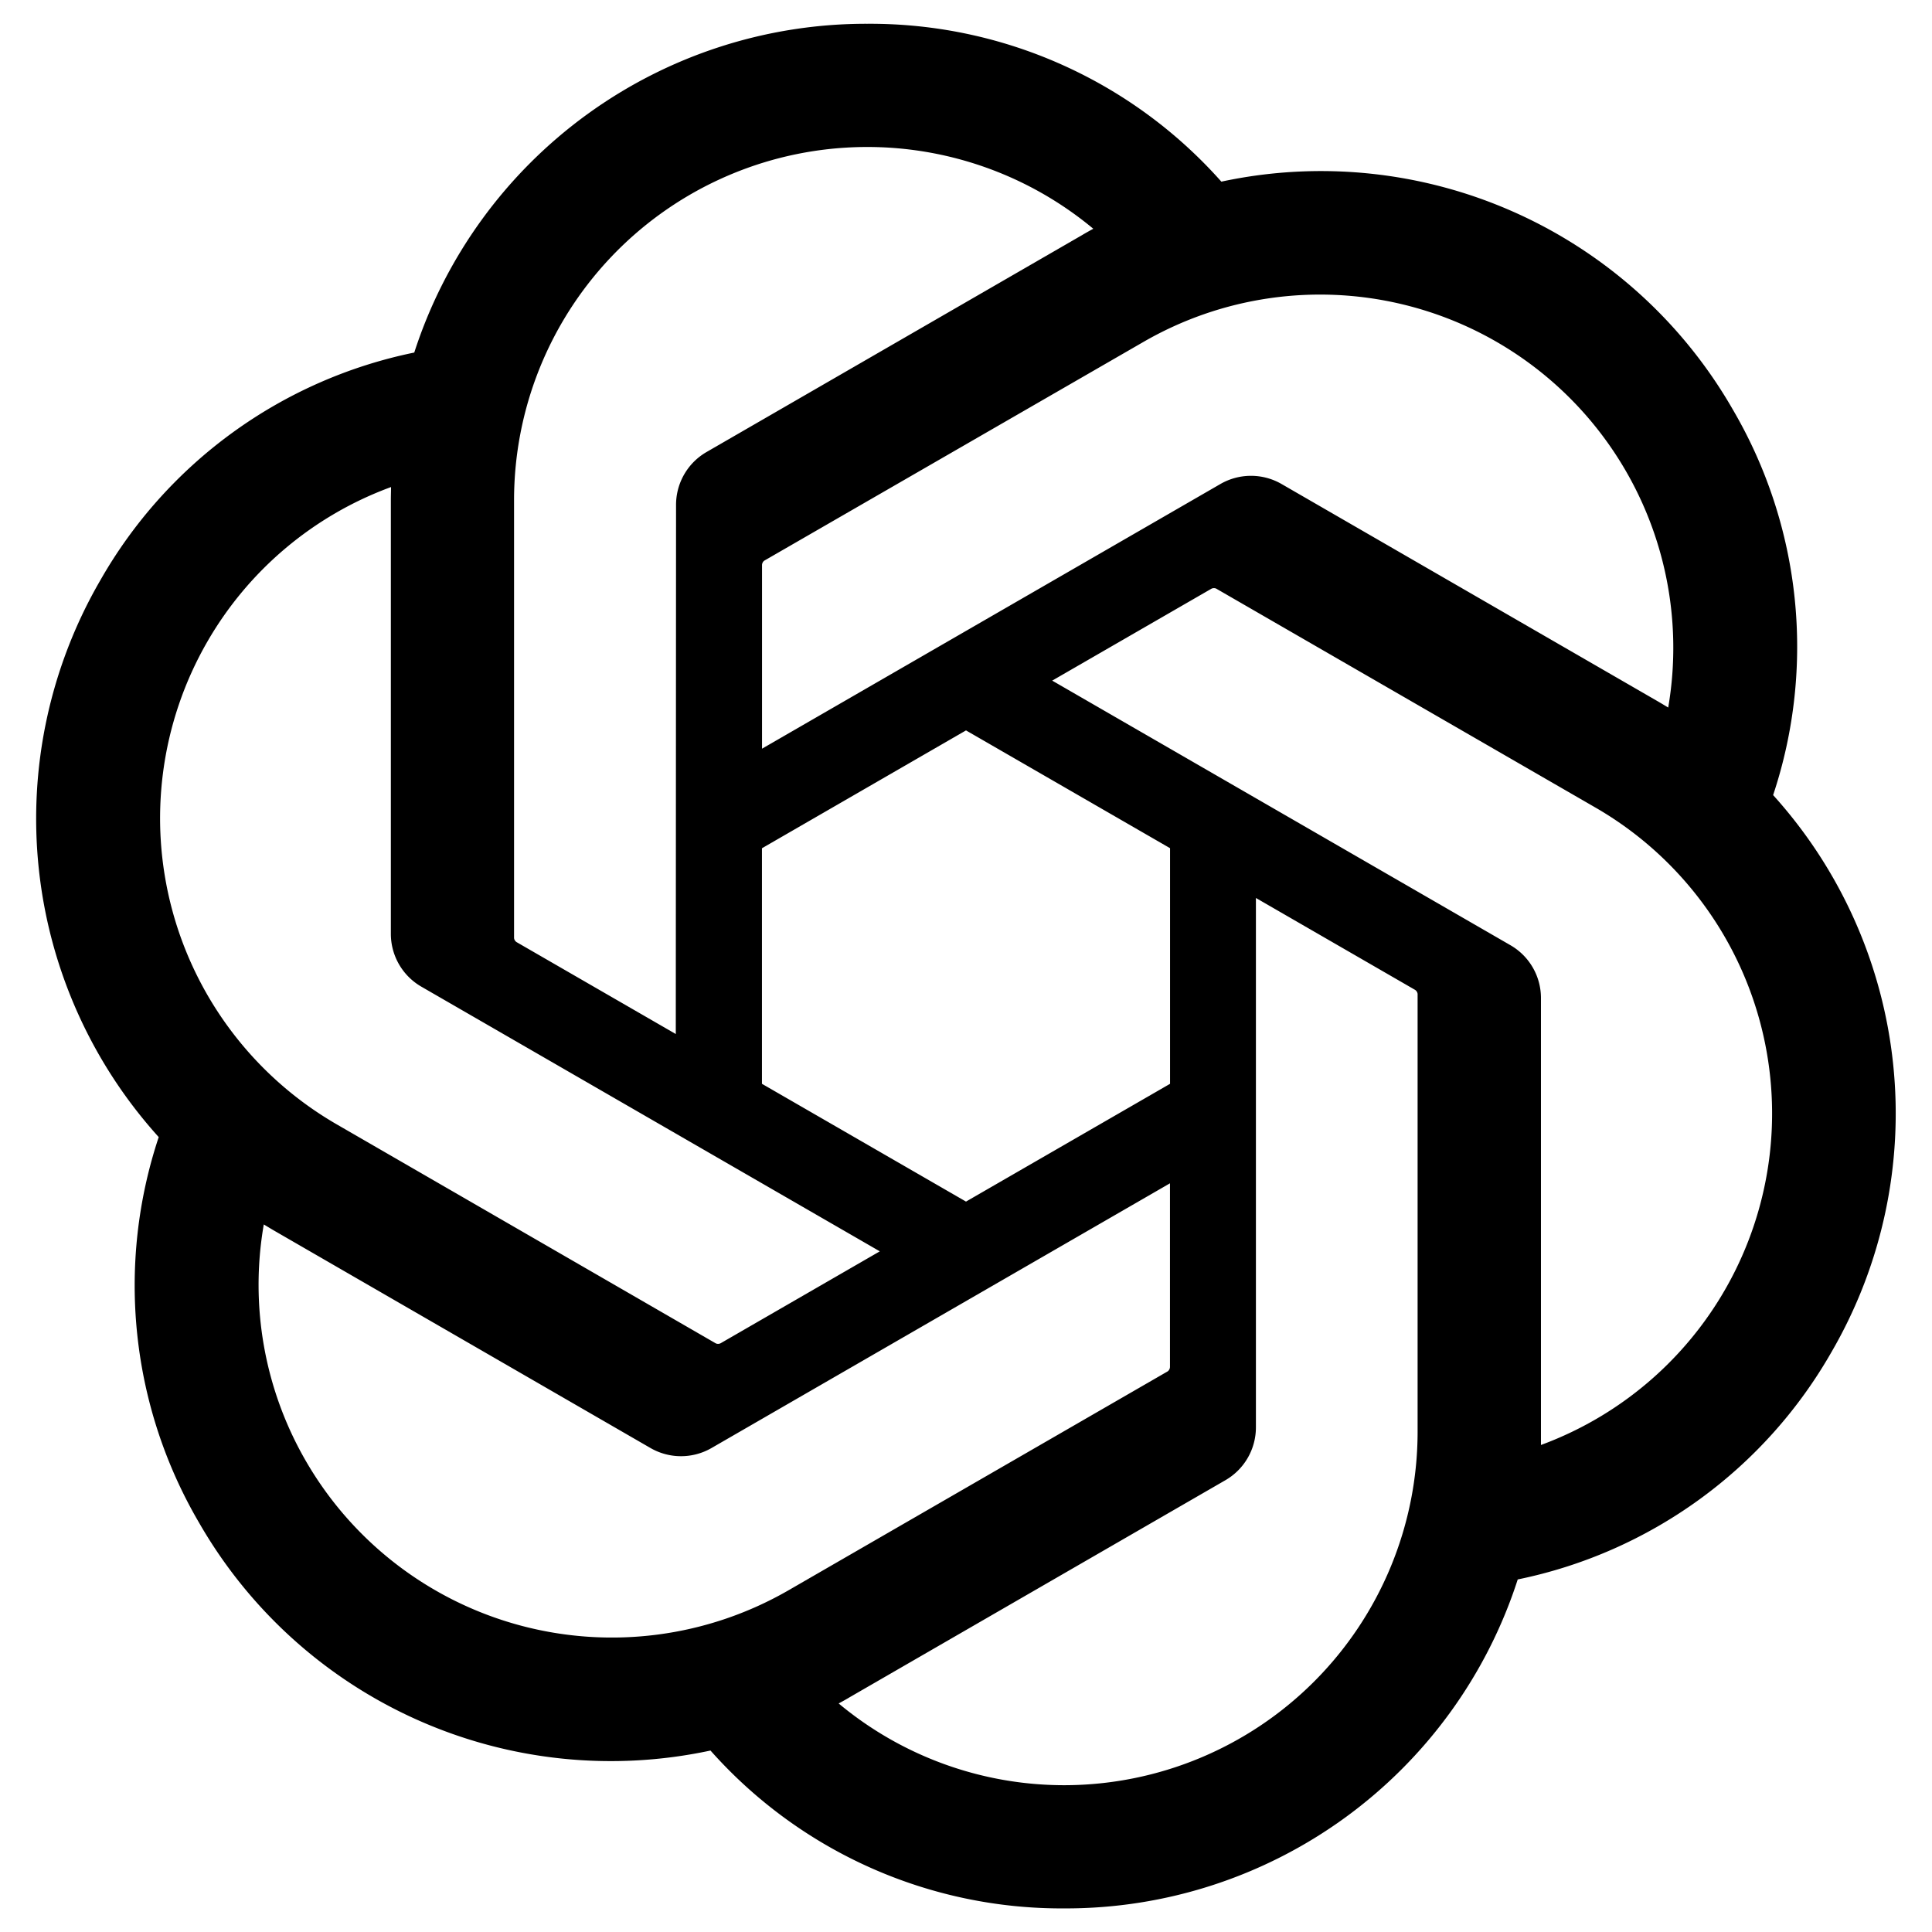 <svg viewBox="140 140 520 520" xmlns="http://www.w3.org/2000/svg">
    <path d="m617.24 354a126.36 126.36 0 0 0 -10.86-103.79 127.8 127.8 0 0 0 -137.65-61.32 126.36 126.36 0 0 0 -95.31-42.49 127.81 127.81 0 0 0 -121.92 88.49 126.4 126.4 0 0 0 -84.5 61.3 127.82 127.82 0 0 0 15.72 149.86 126.36 126.36 0 0 0 10.86 103.79 127.81 127.81 0 0 0 137.65 61.32 126.36 126.36 0 0 0 95.31 42.49 127.81 127.81 0 0 0 121.96-88.54 126.4 126.4 0 0 0 84.5-61.3 127.82 127.82 0 0 0 -15.76-149.81zm-190.66 266.49a94.79 94.79 0 0 1 -60.85-22c.77-.42 2.12-1.16 3-1.7l101-58.34a16.42 16.42 0 0 0 8.3-14.37v-142.39l42.69 24.65a1.52 1.52 0 0 1 .83 1.17v117.92a95.18 95.18 0 0 1 -94.97 95.06zm-204.24-87.23a94.74 94.74 0 0 1 -11.34-63.7c.75.45 2.06 1.25 3 1.79l101 58.34a16.44 16.44 0 0 0 16.59 0l123.31-71.2v49.3a1.53 1.53 0 0 1 -.61 1.31l-102.1 58.95a95.16 95.16 0 0 1 -129.85-34.79zm-26.57-220.49a94.71 94.71 0 0 1 49.48-41.68c0 .87-.05 2.41-.05 3.48v116.68a16.41 16.41 0 0 0 8.29 14.36l123.31 71.19-42.69 24.65a1.53 1.53 0 0 1 -1.44.13l-102.11-59a95.16 95.16 0 0 1 -34.79-129.81zm350.74 81.62-123.31-71.2 42.69-24.64a1.53 1.53 0 0 1 1.44-.13l102.11 58.95a95.08 95.08 0 0 1 -14.69 171.55c0-.88 0-2.42 0-3.49v-116.68a16.4 16.4 0 0 0 -8.24-14.36zm42.49-63.95c-.75-.46-2.06-1.25-3-1.79l-101-58.34a16.46 16.46 0 0 0 -16.59 0l-123.31 71.2v-49.3a1.53 1.53 0 0 1 .61-1.31l102.1-58.9a95.07 95.07 0 0 1 141.19 98.44zm-267.11 87.87-42.7-24.65a1.52 1.52 0 0 1 -.83-1.17v-117.92a95.07 95.07 0 0 1 155.9-73c-.77.42-2.11 1.16-3 1.7l-101 58.34a16.41 16.41 0 0 0 -8.3 14.36zm23.19-50 54.92-31.72 54.92 31.7v63.42l-54.92 31.7-54.92-31.7z"></path>
</svg>